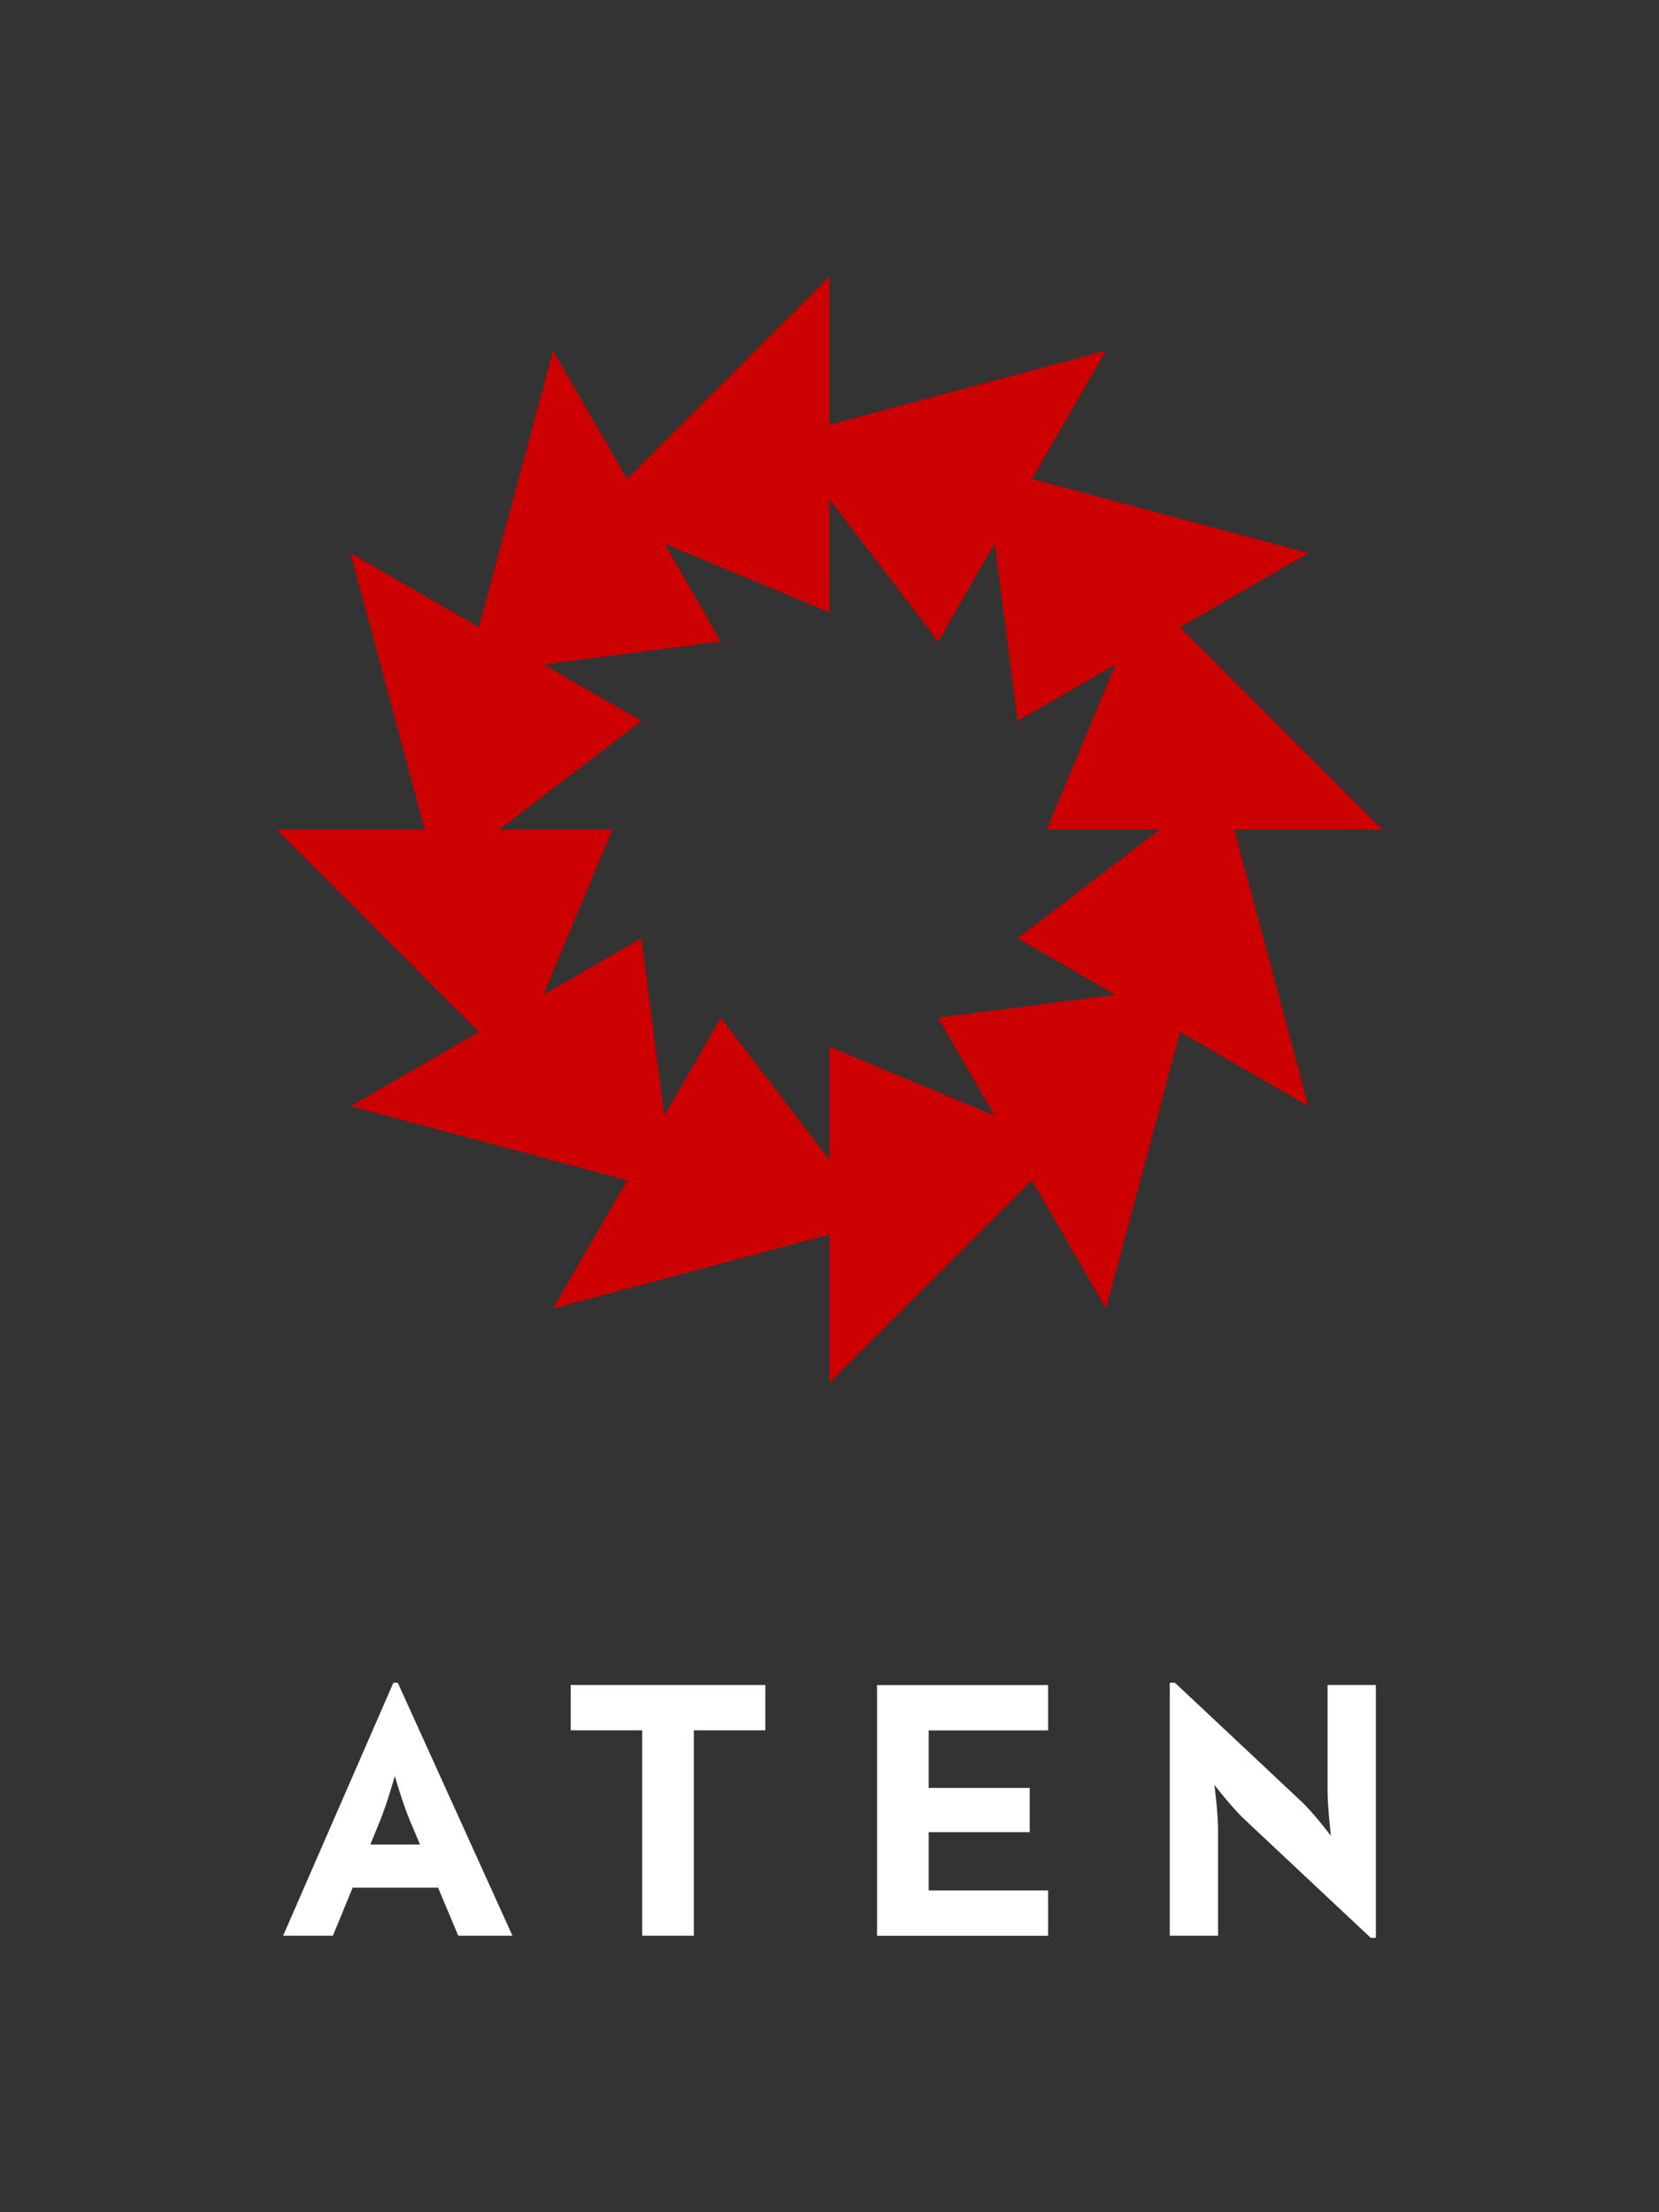 <?xml version="1.0" encoding="utf-8"?>
<!-- Generator: Adobe Illustrator 17.1.0, SVG Export Plug-In . SVG Version: 6.00 Build 0)  -->
<!DOCTYPE svg PUBLIC "-//W3C//DTD SVG 1.1//EN" "http://www.w3.org/Graphics/SVG/1.1/DTD/svg11.dtd">
<svg version="1.1" id="Layer_1" xmlns="http://www.w3.org/2000/svg" xmlns:xlink="http://www.w3.org/1999/xlink" x="0px" y="0px"
	 width="1800px" height="2400px" viewBox="0 0 1800 2400" enable-background="new 0 0 1800 2400" xml:space="preserve">
<rect x="0" y="0" width="1800" height="2400" fill="#333333" stroke="none"/>
<g>
	<rect fill="none" width="1800" height="2400"/>
	<g>
		<path fill="#CC0000" d="M1419.6,600l-300-80.4l80.4-139.2l-300,80.4V300L680.4,519.6L600,380.4l-80.4,300L380.4,600l80.4,300H300
			l219.6,219.6L380.4,1200l300,80.4L600,1419.6l300-80.4V1500l219.6-219.6l80.4,139.2l80.4-300l139.2,80.4l-80.4-300H1500
			l-219.6-219.6L1419.6,600z M1079.2,589.6l24.9,192.5l106.2-61.3L1135.7,900h122.7l-154.3,117.9l106.2,61.3l-192.5,24.9l61.3,106.2
			L900,1135.7v122.7l-117.9-154.3l-61.3,106.2l-24.9-192.5l-106.2,61.3L664.3,900H541.6l154.3-117.9l-106.2-61.3l192.5-24.9
			l-61.3-106.2L900,664.3V541.6l117.9,154.3L1079.2,589.6z"/>
		<path fill="#FFFFFF" d="M696.8,1877.2h-77.6v-49.2h211.2v49.2h-77.6V2100h-56V1877.2z"/>
		<path fill="#FFFFFF" d="M951.6,1828.1h185.6v49.2h-129.6v62.4h109.6v48h-109.6v63.2h129.6v49.2H951.6V1828.1z"/>
		<path fill="#FFFFFF" d="M1350,1973.6c-13.6-12.8-32.4-37.2-32.4-37.2s4,30,4,49.6v114h-52.4v-274.4h5.6l137.2,128.8
			c13.2,12.4,32,37.2,32,37.2s-3.6-30.8-3.6-49.6v-114h52.4v274.3h-5.6L1350,1973.6z"/>
		<path fill="#FFFFFF" d="M497.2,2100H556l-124.4-274.4h-4.8L307.2,2100h54l21.4-52.1h92.7L497.2,2100z M401.8,2001.1l10.6-25.9
			c7.6-18.8,15.6-47.2,16-48.4c0.8,2.8,8.8,30.4,16.4,48.4l10.9,25.9H401.8z"/>
	</g>
</g>
<g>
</g>
<g>
</g>
<g>
</g>
<g>
</g>
<g>
</g>
<g>
</g>
<g>
</g>
<g>
</g>
<g>
</g>
<g>
</g>
<g>
</g>
<g>
</g>
<g>
</g>
<g>
</g>
<g>
</g>
</svg>

